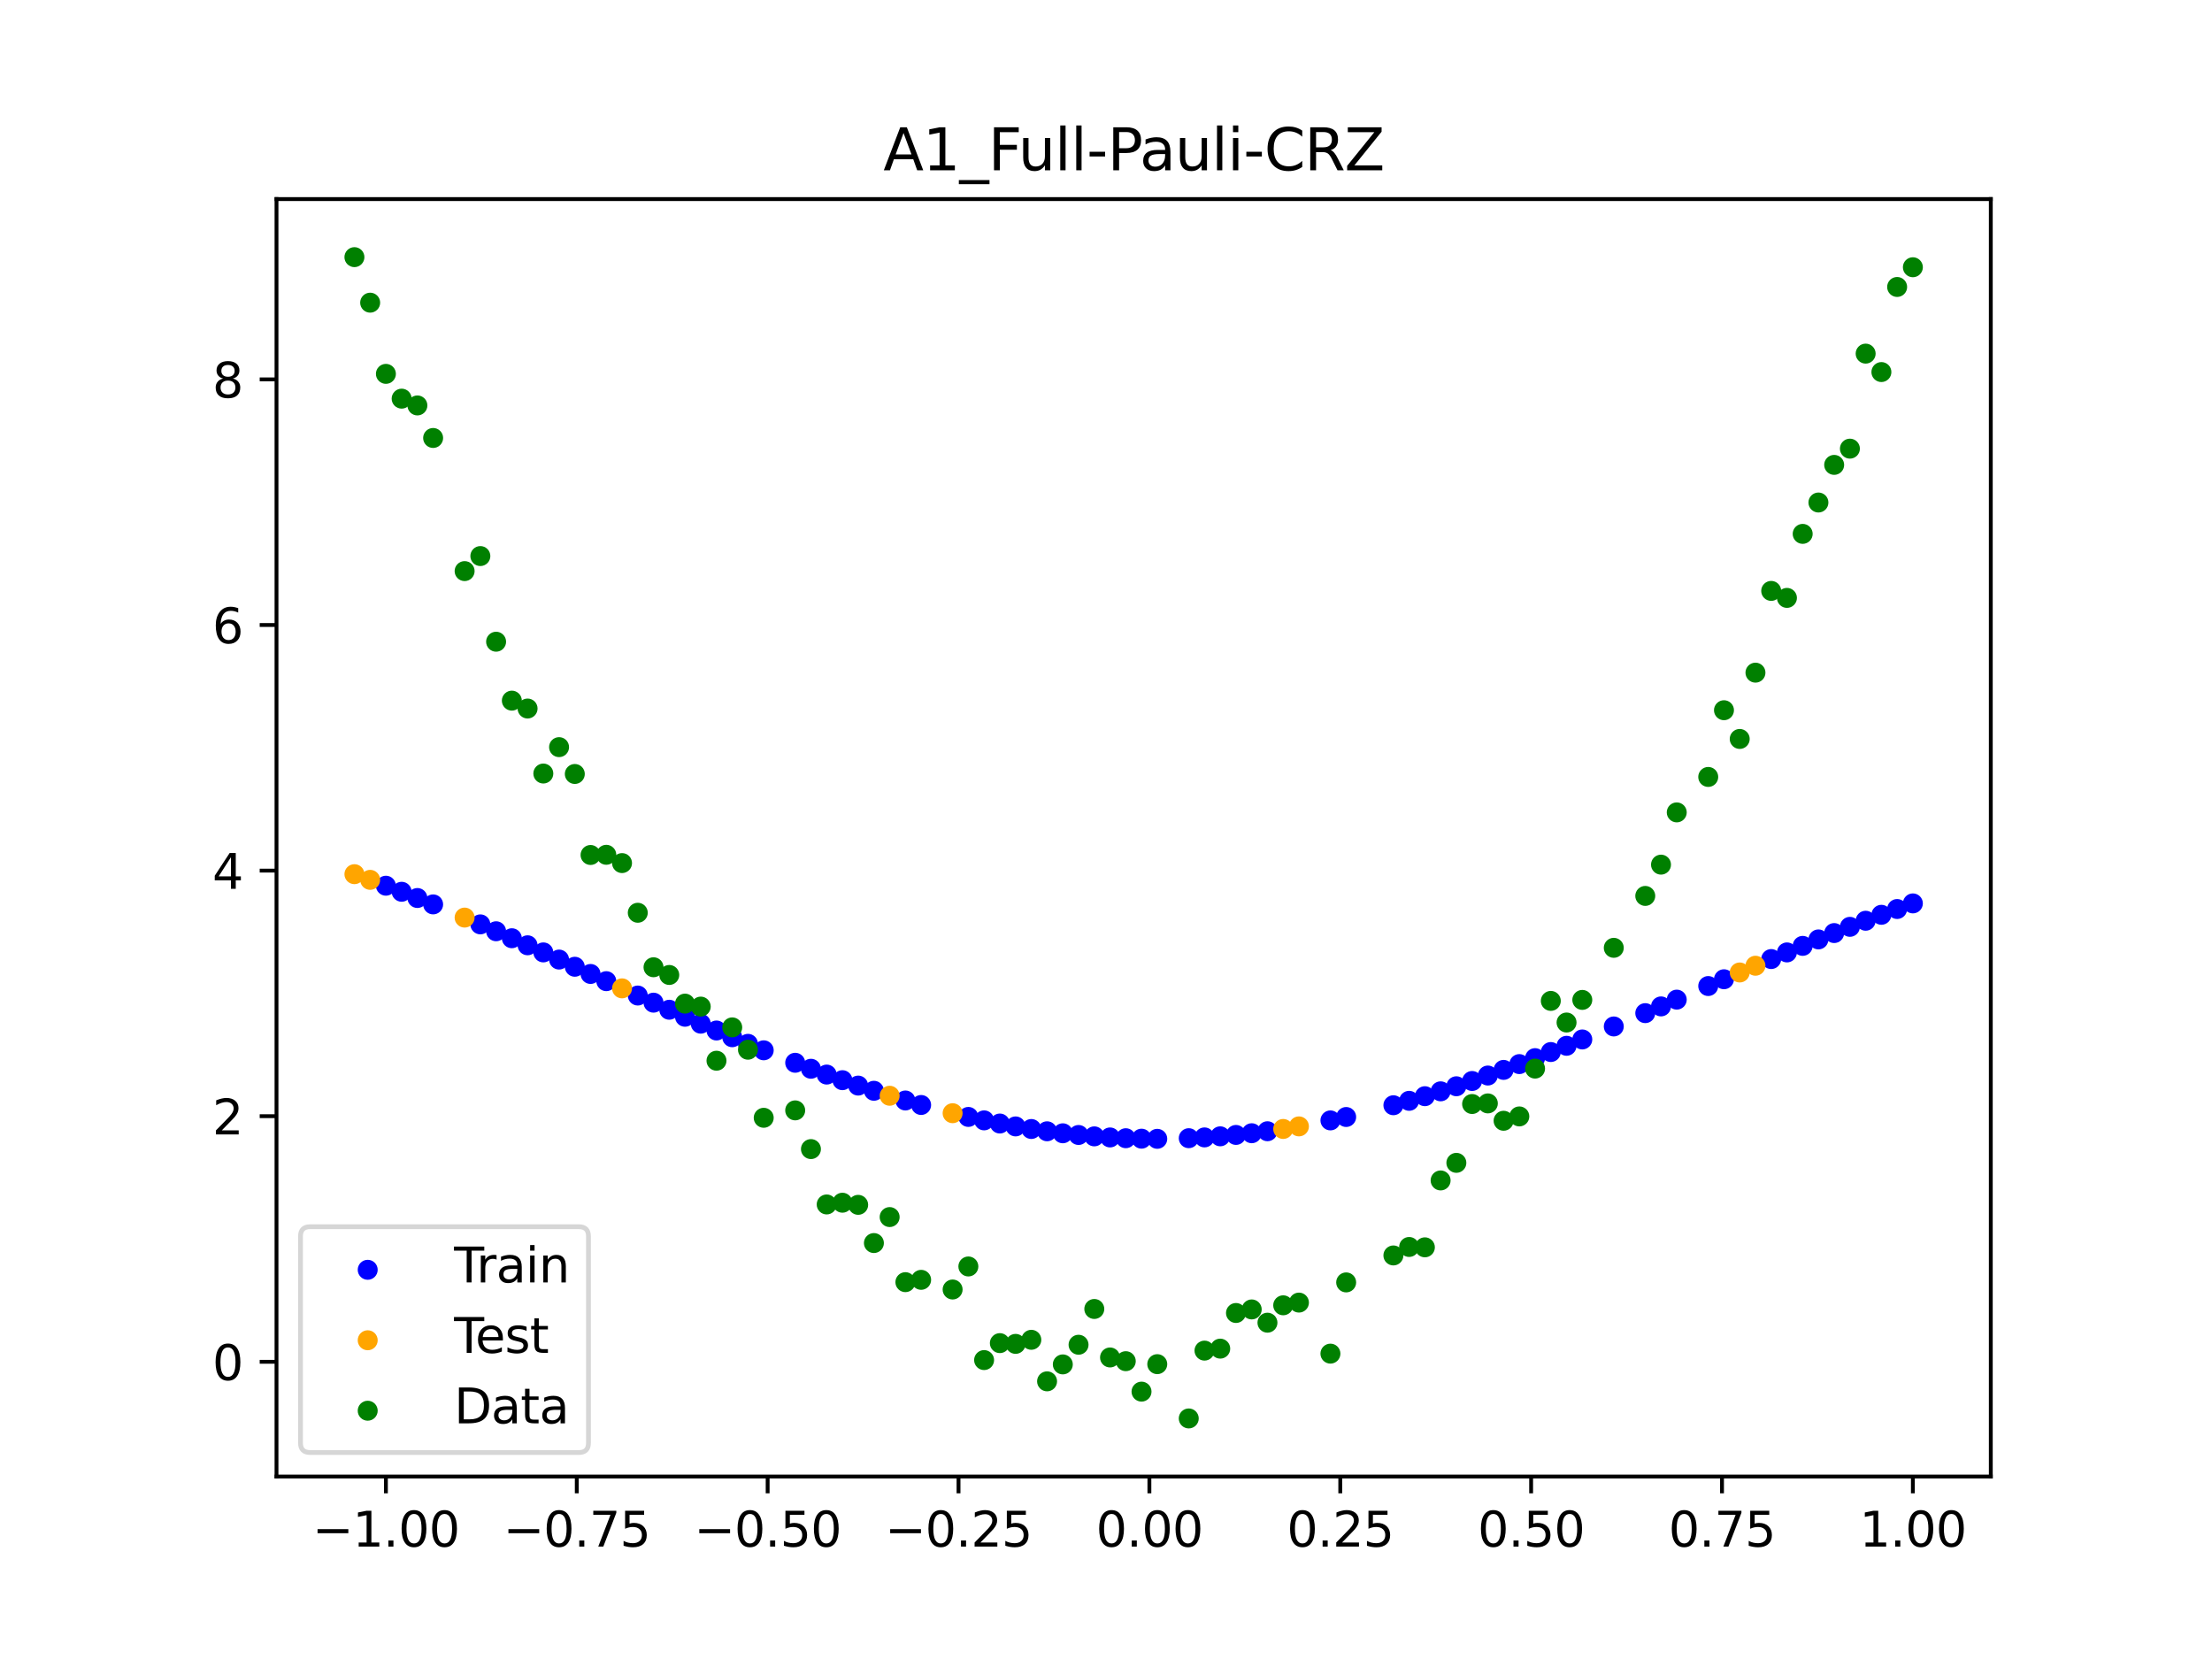 <?xml version="1.0" encoding="utf-8" standalone="no"?>
<!DOCTYPE svg PUBLIC "-//W3C//DTD SVG 1.1//EN"
  "http://www.w3.org/Graphics/SVG/1.1/DTD/svg11.dtd">
<svg xmlns:xlink="http://www.w3.org/1999/xlink" width="460.8pt" height="345.6pt" viewBox="0 0 460.8 345.6" xmlns="http://www.w3.org/2000/svg" version="1.1">
 <defs>
  <style type="text/css">*{stroke-linejoin: round; stroke-linecap: butt}</style>
 </defs>
 <g id="figure_1">
  <g id="patch_1">
   <path d="M 0 345.6 
L 460.8 345.6 
L 460.8 0 
L 0 0 
z
" style="fill: #ffffff"/>
  </g>
  <g id="axes_1">
   <g id="patch_2">
    <path d="M 57.6 307.584 
L 414.72 307.584 
L 414.72 41.472 
L 57.6 41.472 
z
" style="fill: #ffffff"/>
   </g>
   <g id="PathCollection_1">
    <defs>
     <path id="mbfd14375bf" d="M 0 1.581 
C 0.419 1.581 0.822 1.415 1.118 1.118 
C 1.415 0.822 1.581 0.419 1.581 0 
C 1.581 -0.419 1.415 -0.822 1.118 -1.118 
C 0.822 -1.415 0.419 -1.581 0 -1.581 
C -0.419 -1.581 -0.822 -1.415 -1.118 -1.118 
C -1.415 -0.822 -1.581 -0.419 -1.581 0 
C -1.581 0.419 -1.415 0.822 -1.118 1.118 
C -0.822 1.415 -0.419 1.581 0 1.581 
z
" style="stroke: #0000ff"/>
    </defs>
    <g clip-path="url(#p138fb0dabb)">
     <use xlink:href="#mbfd14375bf" x="208.286" y="234.052" style="fill: #0000ff; stroke: #0000ff"/>
     <use xlink:href="#mbfd14375bf" x="83.671" y="185.773" style="fill: #0000ff; stroke: #0000ff"/>
     <use xlink:href="#mbfd14375bf" x="349.297" y="208.242" style="fill: #0000ff; stroke: #0000ff"/>
     <use xlink:href="#mbfd14375bf" x="149.258" y="214.674" style="fill: #0000ff; stroke: #0000ff"/>
     <use xlink:href="#mbfd14375bf" x="293.548" y="229.323" style="fill: #0000ff; stroke: #0000ff"/>
     <use xlink:href="#mbfd14375bf" x="319.783" y="220.429" style="fill: #0000ff; stroke: #0000ff"/>
     <use xlink:href="#mbfd14375bf" x="254.196" y="236.716" style="fill: #0000ff; stroke: #0000ff"/>
     <use xlink:href="#mbfd14375bf" x="342.739" y="211.056" style="fill: #0000ff; stroke: #0000ff"/>
     <use xlink:href="#mbfd14375bf" x="142.699" y="211.808" style="fill: #0000ff; stroke: #0000ff"/>
     <use xlink:href="#mbfd14375bf" x="175.492" y="225.022" style="fill: #0000ff; stroke: #0000ff"/>
     <use xlink:href="#mbfd14375bf" x="250.917" y="236.943" style="fill: #0000ff; stroke: #0000ff"/>
     <use xlink:href="#mbfd14375bf" x="155.816" y="217.45" style="fill: #0000ff; stroke: #0000ff"/>
     <use xlink:href="#mbfd14375bf" x="86.95" y="187.071" style="fill: #0000ff; stroke: #0000ff"/>
     <use xlink:href="#mbfd14375bf" x="123.023" y="202.893" style="fill: #0000ff; stroke: #0000ff"/>
     <use xlink:href="#mbfd14375bf" x="313.224" y="222.879" style="fill: #0000ff; stroke: #0000ff"/>
     <use xlink:href="#mbfd14375bf" x="100.067" y="192.564" style="fill: #0000ff; stroke: #0000ff"/>
     <use xlink:href="#mbfd14375bf" x="132.861" y="207.388" style="fill: #0000ff; stroke: #0000ff"/>
     <use xlink:href="#mbfd14375bf" x="182.051" y="227.23" style="fill: #0000ff; stroke: #0000ff"/>
     <use xlink:href="#mbfd14375bf" x="382.091" y="194.375" style="fill: #0000ff; stroke: #0000ff"/>
     <use xlink:href="#mbfd14375bf" x="188.61" y="229.252" style="fill: #0000ff; stroke: #0000ff"/>
     <use xlink:href="#mbfd14375bf" x="247.638" y="237.105" style="fill: #0000ff; stroke: #0000ff"/>
     <use xlink:href="#mbfd14375bf" x="300.107" y="227.345" style="fill: #0000ff; stroke: #0000ff"/>
     <use xlink:href="#mbfd14375bf" x="152.537" y="216.075" style="fill: #0000ff; stroke: #0000ff"/>
     <use xlink:href="#mbfd14375bf" x="205.006" y="233.393" style="fill: #0000ff; stroke: #0000ff"/>
     <use xlink:href="#mbfd14375bf" x="306.666" y="225.191" style="fill: #0000ff; stroke: #0000ff"/>
     <use xlink:href="#mbfd14375bf" x="280.431" y="232.691" style="fill: #0000ff; stroke: #0000ff"/>
     <use xlink:href="#mbfd14375bf" x="90.229" y="188.402" style="fill: #0000ff; stroke: #0000ff"/>
     <use xlink:href="#mbfd14375bf" x="326.342" y="217.859" style="fill: #0000ff; stroke: #0000ff"/>
     <use xlink:href="#mbfd14375bf" x="296.828" y="228.357" style="fill: #0000ff; stroke: #0000ff"/>
     <use xlink:href="#mbfd14375bf" x="165.654" y="221.396" style="fill: #0000ff; stroke: #0000ff"/>
     <use xlink:href="#mbfd14375bf" x="231.241" y="236.951" style="fill: #0000ff; stroke: #0000ff"/>
     <use xlink:href="#mbfd14375bf" x="277.152" y="233.4" style="fill: #0000ff; stroke: #0000ff"/>
     <use xlink:href="#mbfd14375bf" x="106.626" y="195.452" style="fill: #0000ff; stroke: #0000ff"/>
     <use xlink:href="#mbfd14375bf" x="172.213" y="223.853" style="fill: #0000ff; stroke: #0000ff"/>
     <use xlink:href="#mbfd14375bf" x="346.018" y="209.653" style="fill: #0000ff; stroke: #0000ff"/>
     <use xlink:href="#mbfd14375bf" x="309.945" y="224.054" style="fill: #0000ff; stroke: #0000ff"/>
     <use xlink:href="#mbfd14375bf" x="359.135" y="203.995" style="fill: #0000ff; stroke: #0000ff"/>
     <use xlink:href="#mbfd14375bf" x="116.464" y="199.894" style="fill: #0000ff; stroke: #0000ff"/>
     <use xlink:href="#mbfd14375bf" x="103.347" y="193.999" style="fill: #0000ff; stroke: #0000ff"/>
     <use xlink:href="#mbfd14375bf" x="159.096" y="218.797" style="fill: #0000ff; stroke: #0000ff"/>
     <use xlink:href="#mbfd14375bf" x="119.743" y="201.392" style="fill: #0000ff; stroke: #0000ff"/>
     <use xlink:href="#mbfd14375bf" x="178.772" y="226.149" style="fill: #0000ff; stroke: #0000ff"/>
     <use xlink:href="#mbfd14375bf" x="241.079" y="237.238" style="fill: #0000ff; stroke: #0000ff"/>
     <use xlink:href="#mbfd14375bf" x="145.978" y="213.251" style="fill: #0000ff; stroke: #0000ff"/>
     <use xlink:href="#mbfd14375bf" x="168.934" y="222.643" style="fill: #0000ff; stroke: #0000ff"/>
     <use xlink:href="#mbfd14375bf" x="329.621" y="216.537" style="fill: #0000ff; stroke: #0000ff"/>
     <use xlink:href="#mbfd14375bf" x="264.034" y="235.658" style="fill: #0000ff; stroke: #0000ff"/>
     <use xlink:href="#mbfd14375bf" x="391.929" y="190.569" style="fill: #0000ff; stroke: #0000ff"/>
     <use xlink:href="#mbfd14375bf" x="336.18" y="213.829" style="fill: #0000ff; stroke: #0000ff"/>
     <use xlink:href="#mbfd14375bf" x="316.504" y="221.67" style="fill: #0000ff; stroke: #0000ff"/>
     <use xlink:href="#mbfd14375bf" x="191.889" y="230.188" style="fill: #0000ff; stroke: #0000ff"/>
     <use xlink:href="#mbfd14375bf" x="368.973" y="199.787" style="fill: #0000ff; stroke: #0000ff"/>
     <use xlink:href="#mbfd14375bf" x="398.487" y="188.195" style="fill: #0000ff; stroke: #0000ff"/>
     <use xlink:href="#mbfd14375bf" x="234.52" y="237.111" style="fill: #0000ff; stroke: #0000ff"/>
     <use xlink:href="#mbfd14375bf" x="109.905" y="196.921" style="fill: #0000ff; stroke: #0000ff"/>
     <use xlink:href="#mbfd14375bf" x="323.062" y="219.158" style="fill: #0000ff; stroke: #0000ff"/>
     <use xlink:href="#mbfd14375bf" x="126.302" y="204.395" style="fill: #0000ff; stroke: #0000ff"/>
     <use xlink:href="#mbfd14375bf" x="388.649" y="191.808" style="fill: #0000ff; stroke: #0000ff"/>
     <use xlink:href="#mbfd14375bf" x="227.962" y="236.726" style="fill: #0000ff; stroke: #0000ff"/>
     <use xlink:href="#mbfd14375bf" x="113.185" y="198.403" style="fill: #0000ff; stroke: #0000ff"/>
     <use xlink:href="#mbfd14375bf" x="260.755" y="236.073" style="fill: #0000ff; stroke: #0000ff"/>
     <use xlink:href="#mbfd14375bf" x="80.391" y="184.511" style="fill: #0000ff; stroke: #0000ff"/>
     <use xlink:href="#mbfd14375bf" x="139.42" y="210.348" style="fill: #0000ff; stroke: #0000ff"/>
     <use xlink:href="#mbfd14375bf" x="378.811" y="195.698" style="fill: #0000ff; stroke: #0000ff"/>
     <use xlink:href="#mbfd14375bf" x="375.532" y="197.043" style="fill: #0000ff; stroke: #0000ff"/>
     <use xlink:href="#mbfd14375bf" x="237.8" y="237.207" style="fill: #0000ff; stroke: #0000ff"/>
     <use xlink:href="#mbfd14375bf" x="290.269" y="230.242" style="fill: #0000ff; stroke: #0000ff"/>
     <use xlink:href="#mbfd14375bf" x="211.565" y="234.652" style="fill: #0000ff; stroke: #0000ff"/>
     <use xlink:href="#mbfd14375bf" x="136.14" y="208.874" style="fill: #0000ff; stroke: #0000ff"/>
     <use xlink:href="#mbfd14375bf" x="395.208" y="189.364" style="fill: #0000ff; stroke: #0000ff"/>
     <use xlink:href="#mbfd14375bf" x="385.37" y="193.078" style="fill: #0000ff; stroke: #0000ff"/>
     <use xlink:href="#mbfd14375bf" x="303.386" y="226.289" style="fill: #0000ff; stroke: #0000ff"/>
     <use xlink:href="#mbfd14375bf" x="224.682" y="236.437" style="fill: #0000ff; stroke: #0000ff"/>
     <use xlink:href="#mbfd14375bf" x="372.253" y="198.406" style="fill: #0000ff; stroke: #0000ff"/>
     <use xlink:href="#mbfd14375bf" x="257.476" y="236.426" style="fill: #0000ff; stroke: #0000ff"/>
     <use xlink:href="#mbfd14375bf" x="221.403" y="236.085" style="fill: #0000ff; stroke: #0000ff"/>
     <use xlink:href="#mbfd14375bf" x="355.856" y="205.41" style="fill: #0000ff; stroke: #0000ff"/>
     <use xlink:href="#mbfd14375bf" x="201.727" y="232.676" style="fill: #0000ff; stroke: #0000ff"/>
     <use xlink:href="#mbfd14375bf" x="214.844" y="235.191" style="fill: #0000ff; stroke: #0000ff"/>
     <use xlink:href="#mbfd14375bf" x="218.124" y="235.669" style="fill: #0000ff; stroke: #0000ff"/>
    </g>
   </g>
   <g id="PathCollection_2">
    <defs>
     <path id="m93e7286510" d="M 0 1.581 
C 0.419 1.581 0.822 1.415 1.118 1.118 
C 1.415 0.822 1.581 0.419 1.581 0 
C 1.581 -0.419 1.415 -0.822 1.118 -1.118 
C 0.822 -1.415 0.419 -1.581 0 -1.581 
C -0.419 -1.581 -0.822 -1.415 -1.118 -1.118 
C -1.415 -0.822 -1.581 -0.419 -1.581 0 
C -1.581 0.419 -1.415 0.822 -1.118 1.118 
C -0.822 1.415 -0.419 1.581 0 1.581 
z
" style="stroke: #ffa500"/>
    </defs>
    <g clip-path="url(#p138fb0dabb)">
     <use xlink:href="#m93e7286510" x="198.448" y="231.901" style="fill: #ffa500; stroke: #ffa500"/>
     <use xlink:href="#m93e7286510" x="365.694" y="201.18" style="fill: #ffa500; stroke: #ffa500"/>
     <use xlink:href="#m93e7286510" x="73.833" y="182.107" style="fill: #ffa500; stroke: #ffa500"/>
     <use xlink:href="#m93e7286510" x="96.788" y="191.151" style="fill: #ffa500; stroke: #ffa500"/>
     <use xlink:href="#m93e7286510" x="267.314" y="235.183" style="fill: #ffa500; stroke: #ffa500"/>
     <use xlink:href="#m93e7286510" x="129.581" y="205.894" style="fill: #ffa500; stroke: #ffa500"/>
     <use xlink:href="#m93e7286510" x="185.33" y="228.266" style="fill: #ffa500; stroke: #ffa500"/>
     <use xlink:href="#m93e7286510" x="270.593" y="234.647" style="fill: #ffa500; stroke: #ffa500"/>
     <use xlink:href="#m93e7286510" x="77.112" y="183.288" style="fill: #ffa500; stroke: #ffa500"/>
     <use xlink:href="#m93e7286510" x="362.415" y="202.584" style="fill: #ffa500; stroke: #ffa500"/>
    </g>
   </g>
   <g id="PathCollection_3">
    <defs>
     <path id="mfa05d1d759" d="M 0 1.581 
C 0.419 1.581 0.822 1.415 1.118 1.118 
C 1.415 0.822 1.581 0.419 1.581 0 
C 1.581 -0.419 1.415 -0.822 1.118 -1.118 
C 0.822 -1.415 0.419 -1.581 0 -1.581 
C -0.419 -1.581 -0.822 -1.415 -1.118 -1.118 
C -1.415 -0.822 -1.581 -0.419 -1.581 0 
C -1.581 0.419 -1.415 0.822 -1.118 1.118 
C -0.822 1.415 -0.419 1.581 0 1.581 
z
" style="stroke: #008000"/>
    </defs>
    <g clip-path="url(#p138fb0dabb)">
     <use xlink:href="#mfa05d1d759" x="208.286" y="279.798" style="fill: #008000; stroke: #008000"/>
     <use xlink:href="#mfa05d1d759" x="83.671" y="83.047" style="fill: #008000; stroke: #008000"/>
     <use xlink:href="#mfa05d1d759" x="349.297" y="169.235" style="fill: #008000; stroke: #008000"/>
     <use xlink:href="#mfa05d1d759" x="149.258" y="220.967" style="fill: #008000; stroke: #008000"/>
     <use xlink:href="#mfa05d1d759" x="293.548" y="259.766" style="fill: #008000; stroke: #008000"/>
     <use xlink:href="#mfa05d1d759" x="319.783" y="222.609" style="fill: #008000; stroke: #008000"/>
     <use xlink:href="#mfa05d1d759" x="254.196" y="280.945" style="fill: #008000; stroke: #008000"/>
     <use xlink:href="#mfa05d1d759" x="342.739" y="186.636" style="fill: #008000; stroke: #008000"/>
     <use xlink:href="#mfa05d1d759" x="142.699" y="209.073" style="fill: #008000; stroke: #008000"/>
     <use xlink:href="#mfa05d1d759" x="175.492" y="250.548" style="fill: #008000; stroke: #008000"/>
     <use xlink:href="#mfa05d1d759" x="250.917" y="281.357" style="fill: #008000; stroke: #008000"/>
     <use xlink:href="#mfa05d1d759" x="155.816" y="218.675" style="fill: #008000; stroke: #008000"/>
     <use xlink:href="#mfa05d1d759" x="86.95" y="84.461" style="fill: #008000; stroke: #008000"/>
     <use xlink:href="#mfa05d1d759" x="123.023" y="178.109" style="fill: #008000; stroke: #008000"/>
     <use xlink:href="#mfa05d1d759" x="313.224" y="233.476" style="fill: #008000; stroke: #008000"/>
     <use xlink:href="#mfa05d1d759" x="100.067" y="115.838" style="fill: #008000; stroke: #008000"/>
     <use xlink:href="#mfa05d1d759" x="132.861" y="190.145" style="fill: #008000; stroke: #008000"/>
     <use xlink:href="#mfa05d1d759" x="182.051" y="258.951" style="fill: #008000; stroke: #008000"/>
     <use xlink:href="#mfa05d1d759" x="382.091" y="96.844" style="fill: #008000; stroke: #008000"/>
     <use xlink:href="#mfa05d1d759" x="188.61" y="267.097" style="fill: #008000; stroke: #008000"/>
     <use xlink:href="#mfa05d1d759" x="247.638" y="295.488" style="fill: #008000; stroke: #008000"/>
     <use xlink:href="#mfa05d1d759" x="300.107" y="245.907" style="fill: #008000; stroke: #008000"/>
     <use xlink:href="#mfa05d1d759" x="152.537" y="214.021" style="fill: #008000; stroke: #008000"/>
     <use xlink:href="#mfa05d1d759" x="205.006" y="283.329" style="fill: #008000; stroke: #008000"/>
     <use xlink:href="#mfa05d1d759" x="306.666" y="229.986" style="fill: #008000; stroke: #008000"/>
     <use xlink:href="#mfa05d1d759" x="280.431" y="267.148" style="fill: #008000; stroke: #008000"/>
     <use xlink:href="#mfa05d1d759" x="90.229" y="91.238" style="fill: #008000; stroke: #008000"/>
     <use xlink:href="#mfa05d1d759" x="326.342" y="213.009" style="fill: #008000; stroke: #008000"/>
     <use xlink:href="#mfa05d1d759" x="296.828" y="259.841" style="fill: #008000; stroke: #008000"/>
     <use xlink:href="#mfa05d1d759" x="165.654" y="231.312" style="fill: #008000; stroke: #008000"/>
     <use xlink:href="#mfa05d1d759" x="231.241" y="282.785" style="fill: #008000; stroke: #008000"/>
     <use xlink:href="#mfa05d1d759" x="277.152" y="281.988" style="fill: #008000; stroke: #008000"/>
     <use xlink:href="#mfa05d1d759" x="106.626" y="145.957" style="fill: #008000; stroke: #008000"/>
     <use xlink:href="#mfa05d1d759" x="172.213" y="250.909" style="fill: #008000; stroke: #008000"/>
     <use xlink:href="#mfa05d1d759" x="346.018" y="180.121" style="fill: #008000; stroke: #008000"/>
     <use xlink:href="#mfa05d1d759" x="309.945" y="229.858" style="fill: #008000; stroke: #008000"/>
     <use xlink:href="#mfa05d1d759" x="359.135" y="147.953" style="fill: #008000; stroke: #008000"/>
     <use xlink:href="#mfa05d1d759" x="116.464" y="155.642" style="fill: #008000; stroke: #008000"/>
     <use xlink:href="#mfa05d1d759" x="103.347" y="133.681" style="fill: #008000; stroke: #008000"/>
     <use xlink:href="#mfa05d1d759" x="159.096" y="232.856" style="fill: #008000; stroke: #008000"/>
     <use xlink:href="#mfa05d1d759" x="119.743" y="161.234" style="fill: #008000; stroke: #008000"/>
     <use xlink:href="#mfa05d1d759" x="178.772" y="250.991" style="fill: #008000; stroke: #008000"/>
     <use xlink:href="#mfa05d1d759" x="241.079" y="284.178" style="fill: #008000; stroke: #008000"/>
     <use xlink:href="#mfa05d1d759" x="145.978" y="209.694" style="fill: #008000; stroke: #008000"/>
     <use xlink:href="#mfa05d1d759" x="168.934" y="239.376" style="fill: #008000; stroke: #008000"/>
     <use xlink:href="#mfa05d1d759" x="329.621" y="208.299" style="fill: #008000; stroke: #008000"/>
     <use xlink:href="#mfa05d1d759" x="264.034" y="275.541" style="fill: #008000; stroke: #008000"/>
     <use xlink:href="#mfa05d1d759" x="391.929" y="77.507" style="fill: #008000; stroke: #008000"/>
     <use xlink:href="#mfa05d1d759" x="336.18" y="197.449" style="fill: #008000; stroke: #008000"/>
     <use xlink:href="#mfa05d1d759" x="316.504" y="232.571" style="fill: #008000; stroke: #008000"/>
     <use xlink:href="#mfa05d1d759" x="191.889" y="266.612" style="fill: #008000; stroke: #008000"/>
     <use xlink:href="#mfa05d1d759" x="368.973" y="123.096" style="fill: #008000; stroke: #008000"/>
     <use xlink:href="#mfa05d1d759" x="398.487" y="55.672" style="fill: #008000; stroke: #008000"/>
     <use xlink:href="#mfa05d1d759" x="234.52" y="283.56" style="fill: #008000; stroke: #008000"/>
     <use xlink:href="#mfa05d1d759" x="109.905" y="147.599" style="fill: #008000; stroke: #008000"/>
     <use xlink:href="#mfa05d1d759" x="323.062" y="208.507" style="fill: #008000; stroke: #008000"/>
     <use xlink:href="#mfa05d1d759" x="126.302" y="178.07" style="fill: #008000; stroke: #008000"/>
     <use xlink:href="#mfa05d1d759" x="388.649" y="73.667" style="fill: #008000; stroke: #008000"/>
     <use xlink:href="#mfa05d1d759" x="227.962" y="272.682" style="fill: #008000; stroke: #008000"/>
     <use xlink:href="#mfa05d1d759" x="113.185" y="161.141" style="fill: #008000; stroke: #008000"/>
     <use xlink:href="#mfa05d1d759" x="260.755" y="272.778" style="fill: #008000; stroke: #008000"/>
     <use xlink:href="#mfa05d1d759" x="80.391" y="77.883" style="fill: #008000; stroke: #008000"/>
     <use xlink:href="#mfa05d1d759" x="139.42" y="203.102" style="fill: #008000; stroke: #008000"/>
     <use xlink:href="#mfa05d1d759" x="378.811" y="104.684" style="fill: #008000; stroke: #008000"/>
     <use xlink:href="#mfa05d1d759" x="375.532" y="111.216" style="fill: #008000; stroke: #008000"/>
     <use xlink:href="#mfa05d1d759" x="237.8" y="289.903" style="fill: #008000; stroke: #008000"/>
     <use xlink:href="#mfa05d1d759" x="290.269" y="261.533" style="fill: #008000; stroke: #008000"/>
     <use xlink:href="#mfa05d1d759" x="211.565" y="279.954" style="fill: #008000; stroke: #008000"/>
     <use xlink:href="#mfa05d1d759" x="136.14" y="201.496" style="fill: #008000; stroke: #008000"/>
     <use xlink:href="#mfa05d1d759" x="395.208" y="59.781" style="fill: #008000; stroke: #008000"/>
     <use xlink:href="#mfa05d1d759" x="385.37" y="93.463" style="fill: #008000; stroke: #008000"/>
     <use xlink:href="#mfa05d1d759" x="303.386" y="242.242" style="fill: #008000; stroke: #008000"/>
     <use xlink:href="#mfa05d1d759" x="224.682" y="280.135" style="fill: #008000; stroke: #008000"/>
     <use xlink:href="#mfa05d1d759" x="372.253" y="124.552" style="fill: #008000; stroke: #008000"/>
     <use xlink:href="#mfa05d1d759" x="257.476" y="273.52" style="fill: #008000; stroke: #008000"/>
     <use xlink:href="#mfa05d1d759" x="221.403" y="284.229" style="fill: #008000; stroke: #008000"/>
     <use xlink:href="#mfa05d1d759" x="355.856" y="161.851" style="fill: #008000; stroke: #008000"/>
     <use xlink:href="#mfa05d1d759" x="201.727" y="263.828" style="fill: #008000; stroke: #008000"/>
     <use xlink:href="#mfa05d1d759" x="214.844" y="279.105" style="fill: #008000; stroke: #008000"/>
     <use xlink:href="#mfa05d1d759" x="218.124" y="287.758" style="fill: #008000; stroke: #008000"/>
    </g>
   </g>
   <g id="PathCollection_4">
    <g clip-path="url(#p138fb0dabb)">
     <use xlink:href="#mfa05d1d759" x="198.448" y="268.627" style="fill: #008000; stroke: #008000"/>
     <use xlink:href="#mfa05d1d759" x="365.694" y="140.127" style="fill: #008000; stroke: #008000"/>
     <use xlink:href="#mfa05d1d759" x="73.833" y="53.568" style="fill: #008000; stroke: #008000"/>
     <use xlink:href="#mfa05d1d759" x="96.788" y="118.971" style="fill: #008000; stroke: #008000"/>
     <use xlink:href="#mfa05d1d759" x="267.314" y="271.918" style="fill: #008000; stroke: #008000"/>
     <use xlink:href="#mfa05d1d759" x="129.581" y="179.797" style="fill: #008000; stroke: #008000"/>
     <use xlink:href="#mfa05d1d759" x="185.33" y="253.537" style="fill: #008000; stroke: #008000"/>
     <use xlink:href="#mfa05d1d759" x="270.593" y="271.354" style="fill: #008000; stroke: #008000"/>
     <use xlink:href="#mfa05d1d759" x="77.112" y="63.052" style="fill: #008000; stroke: #008000"/>
     <use xlink:href="#mfa05d1d759" x="362.415" y="153.936" style="fill: #008000; stroke: #008000"/>
    </g>
   </g>
   <g id="matplotlib.axis_1">
    <g id="xtick_1">
     <g id="line2d_1">
      <defs>
       <path id="m70fb3bb3cb" d="M 0 0 
L 0 3.5 
" style="stroke: #000000; stroke-width: 0.8"/>
      </defs>
      <g>
       <use xlink:href="#m70fb3bb3cb" x="80.391" y="307.584" style="stroke: #000000; stroke-width: 0.8"/>
      </g>
     </g>
     <g id="text_1">
      <!-- −1.00 -->
      <g transform="translate(65.069 322.182) scale(0.1 -0.1)">
       <defs>
        <path id="DejaVuSans-2212" d="M 678 2272 
L 4684 2272 
L 4684 1741 
L 678 1741 
L 678 2272 
z
" transform="scale(0.016)"/>
        <path id="DejaVuSans-31" d="M 794 531 
L 1825 531 
L 1825 4091 
L 703 3866 
L 703 4441 
L 1819 4666 
L 2450 4666 
L 2450 531 
L 3481 531 
L 3481 0 
L 794 0 
L 794 531 
z
" transform="scale(0.016)"/>
        <path id="DejaVuSans-2e" d="M 684 794 
L 1344 794 
L 1344 0 
L 684 0 
L 684 794 
z
" transform="scale(0.016)"/>
        <path id="DejaVuSans-30" d="M 2034 4250 
Q 1547 4250 1301 3770 
Q 1056 3291 1056 2328 
Q 1056 1369 1301 889 
Q 1547 409 2034 409 
Q 2525 409 2770 889 
Q 3016 1369 3016 2328 
Q 3016 3291 2770 3770 
Q 2525 4250 2034 4250 
z
M 2034 4750 
Q 2819 4750 3233 4129 
Q 3647 3509 3647 2328 
Q 3647 1150 3233 529 
Q 2819 -91 2034 -91 
Q 1250 -91 836 529 
Q 422 1150 422 2328 
Q 422 3509 836 4129 
Q 1250 4750 2034 4750 
z
" transform="scale(0.016)"/>
       </defs>
       <use xlink:href="#DejaVuSans-2212"/>
       <use xlink:href="#DejaVuSans-31" x="83.789"/>
       <use xlink:href="#DejaVuSans-2e" x="147.412"/>
       <use xlink:href="#DejaVuSans-30" x="179.199"/>
       <use xlink:href="#DejaVuSans-30" x="242.822"/>
      </g>
     </g>
    </g>
    <g id="xtick_2">
     <g id="line2d_2">
      <g>
       <use xlink:href="#m70fb3bb3cb" x="120.153" y="307.584" style="stroke: #000000; stroke-width: 0.8"/>
      </g>
     </g>
     <g id="text_2">
      <!-- −0.75 -->
      <g transform="translate(104.831 322.182) scale(0.1 -0.1)">
       <defs>
        <path id="DejaVuSans-37" d="M 525 4666 
L 3525 4666 
L 3525 4397 
L 1831 0 
L 1172 0 
L 2766 4134 
L 525 4134 
L 525 4666 
z
" transform="scale(0.016)"/>
        <path id="DejaVuSans-35" d="M 691 4666 
L 3169 4666 
L 3169 4134 
L 1269 4134 
L 1269 2991 
Q 1406 3038 1543 3061 
Q 1681 3084 1819 3084 
Q 2600 3084 3056 2656 
Q 3513 2228 3513 1497 
Q 3513 744 3044 326 
Q 2575 -91 1722 -91 
Q 1428 -91 1123 -41 
Q 819 9 494 109 
L 494 744 
Q 775 591 1075 516 
Q 1375 441 1709 441 
Q 2250 441 2565 725 
Q 2881 1009 2881 1497 
Q 2881 1984 2565 2268 
Q 2250 2553 1709 2553 
Q 1456 2553 1204 2497 
Q 953 2441 691 2322 
L 691 4666 
z
" transform="scale(0.016)"/>
       </defs>
       <use xlink:href="#DejaVuSans-2212"/>
       <use xlink:href="#DejaVuSans-30" x="83.789"/>
       <use xlink:href="#DejaVuSans-2e" x="147.412"/>
       <use xlink:href="#DejaVuSans-37" x="179.199"/>
       <use xlink:href="#DejaVuSans-35" x="242.822"/>
      </g>
     </g>
    </g>
    <g id="xtick_3">
     <g id="line2d_3">
      <g>
       <use xlink:href="#m70fb3bb3cb" x="159.915" y="307.584" style="stroke: #000000; stroke-width: 0.8"/>
      </g>
     </g>
     <g id="text_3">
      <!-- −0.50 -->
      <g transform="translate(144.593 322.182) scale(0.1 -0.1)">
       <use xlink:href="#DejaVuSans-2212"/>
       <use xlink:href="#DejaVuSans-30" x="83.789"/>
       <use xlink:href="#DejaVuSans-2e" x="147.412"/>
       <use xlink:href="#DejaVuSans-35" x="179.199"/>
       <use xlink:href="#DejaVuSans-30" x="242.822"/>
      </g>
     </g>
    </g>
    <g id="xtick_4">
     <g id="line2d_4">
      <g>
       <use xlink:href="#m70fb3bb3cb" x="199.677" y="307.584" style="stroke: #000000; stroke-width: 0.8"/>
      </g>
     </g>
     <g id="text_4">
      <!-- −0.25 -->
      <g transform="translate(184.355 322.182) scale(0.1 -0.1)">
       <defs>
        <path id="DejaVuSans-32" d="M 1228 531 
L 3431 531 
L 3431 0 
L 469 0 
L 469 531 
Q 828 903 1448 1529 
Q 2069 2156 2228 2338 
Q 2531 2678 2651 2914 
Q 2772 3150 2772 3378 
Q 2772 3750 2511 3984 
Q 2250 4219 1831 4219 
Q 1534 4219 1204 4116 
Q 875 4013 500 3803 
L 500 4441 
Q 881 4594 1212 4672 
Q 1544 4750 1819 4750 
Q 2544 4750 2975 4387 
Q 3406 4025 3406 3419 
Q 3406 3131 3298 2873 
Q 3191 2616 2906 2266 
Q 2828 2175 2409 1742 
Q 1991 1309 1228 531 
z
" transform="scale(0.016)"/>
       </defs>
       <use xlink:href="#DejaVuSans-2212"/>
       <use xlink:href="#DejaVuSans-30" x="83.789"/>
       <use xlink:href="#DejaVuSans-2e" x="147.412"/>
       <use xlink:href="#DejaVuSans-32" x="179.199"/>
       <use xlink:href="#DejaVuSans-35" x="242.822"/>
      </g>
     </g>
    </g>
    <g id="xtick_5">
     <g id="line2d_5">
      <g>
       <use xlink:href="#m70fb3bb3cb" x="239.439" y="307.584" style="stroke: #000000; stroke-width: 0.8"/>
      </g>
     </g>
     <g id="text_5">
      <!-- 0.00 -->
      <g transform="translate(228.307 322.182) scale(0.1 -0.1)">
       <use xlink:href="#DejaVuSans-30"/>
       <use xlink:href="#DejaVuSans-2e" x="63.623"/>
       <use xlink:href="#DejaVuSans-30" x="95.41"/>
       <use xlink:href="#DejaVuSans-30" x="159.033"/>
      </g>
     </g>
    </g>
    <g id="xtick_6">
     <g id="line2d_6">
      <g>
       <use xlink:href="#m70fb3bb3cb" x="279.201" y="307.584" style="stroke: #000000; stroke-width: 0.8"/>
      </g>
     </g>
     <g id="text_6">
      <!-- 0.25 -->
      <g transform="translate(268.069 322.182) scale(0.1 -0.1)">
       <use xlink:href="#DejaVuSans-30"/>
       <use xlink:href="#DejaVuSans-2e" x="63.623"/>
       <use xlink:href="#DejaVuSans-32" x="95.41"/>
       <use xlink:href="#DejaVuSans-35" x="159.033"/>
      </g>
     </g>
    </g>
    <g id="xtick_7">
     <g id="line2d_7">
      <g>
       <use xlink:href="#m70fb3bb3cb" x="318.963" y="307.584" style="stroke: #000000; stroke-width: 0.8"/>
      </g>
     </g>
     <g id="text_7">
      <!-- 0.50 -->
      <g transform="translate(307.83 322.182) scale(0.1 -0.1)">
       <use xlink:href="#DejaVuSans-30"/>
       <use xlink:href="#DejaVuSans-2e" x="63.623"/>
       <use xlink:href="#DejaVuSans-35" x="95.41"/>
       <use xlink:href="#DejaVuSans-30" x="159.033"/>
      </g>
     </g>
    </g>
    <g id="xtick_8">
     <g id="line2d_8">
      <g>
       <use xlink:href="#m70fb3bb3cb" x="358.725" y="307.584" style="stroke: #000000; stroke-width: 0.8"/>
      </g>
     </g>
     <g id="text_8">
      <!-- 0.75 -->
      <g transform="translate(347.592 322.182) scale(0.1 -0.1)">
       <use xlink:href="#DejaVuSans-30"/>
       <use xlink:href="#DejaVuSans-2e" x="63.623"/>
       <use xlink:href="#DejaVuSans-37" x="95.41"/>
       <use xlink:href="#DejaVuSans-35" x="159.033"/>
      </g>
     </g>
    </g>
    <g id="xtick_9">
     <g id="line2d_9">
      <g>
       <use xlink:href="#m70fb3bb3cb" x="398.487" y="307.584" style="stroke: #000000; stroke-width: 0.8"/>
      </g>
     </g>
     <g id="text_9">
      <!-- 1.00 -->
      <g transform="translate(387.354 322.182) scale(0.1 -0.1)">
       <use xlink:href="#DejaVuSans-31"/>
       <use xlink:href="#DejaVuSans-2e" x="63.623"/>
       <use xlink:href="#DejaVuSans-30" x="95.41"/>
       <use xlink:href="#DejaVuSans-30" x="159.033"/>
      </g>
     </g>
    </g>
   </g>
   <g id="matplotlib.axis_2">
    <g id="ytick_1">
     <g id="line2d_10">
      <defs>
       <path id="m4034add977" d="M 0 0 
L -3.5 0 
" style="stroke: #000000; stroke-width: 0.8"/>
      </defs>
      <g>
       <use xlink:href="#m4034add977" x="57.6" y="283.689" style="stroke: #000000; stroke-width: 0.8"/>
      </g>
     </g>
     <g id="text_10">
      <!-- 0 -->
      <g transform="translate(44.237 287.489) scale(0.1 -0.1)">
       <use xlink:href="#DejaVuSans-30"/>
      </g>
     </g>
    </g>
    <g id="ytick_2">
     <g id="line2d_11">
      <g>
       <use xlink:href="#m4034add977" x="57.6" y="232.524" style="stroke: #000000; stroke-width: 0.8"/>
      </g>
     </g>
     <g id="text_11">
      <!-- 2 -->
      <g transform="translate(44.237 236.324) scale(0.1 -0.1)">
       <use xlink:href="#DejaVuSans-32"/>
      </g>
     </g>
    </g>
    <g id="ytick_3">
     <g id="line2d_12">
      <g>
       <use xlink:href="#m4034add977" x="57.6" y="181.36" style="stroke: #000000; stroke-width: 0.8"/>
      </g>
     </g>
     <g id="text_12">
      <!-- 4 -->
      <g transform="translate(44.237 185.159) scale(0.1 -0.1)">
       <defs>
        <path id="DejaVuSans-34" d="M 2419 4116 
L 825 1625 
L 2419 1625 
L 2419 4116 
z
M 2253 4666 
L 3047 4666 
L 3047 1625 
L 3713 1625 
L 3713 1100 
L 3047 1100 
L 3047 0 
L 2419 0 
L 2419 1100 
L 313 1100 
L 313 1709 
L 2253 4666 
z
" transform="scale(0.016)"/>
       </defs>
       <use xlink:href="#DejaVuSans-34"/>
      </g>
     </g>
    </g>
    <g id="ytick_4">
     <g id="line2d_13">
      <g>
       <use xlink:href="#m4034add977" x="57.6" y="130.195" style="stroke: #000000; stroke-width: 0.8"/>
      </g>
     </g>
     <g id="text_13">
      <!-- 6 -->
      <g transform="translate(44.237 133.994) scale(0.1 -0.1)">
       <defs>
        <path id="DejaVuSans-36" d="M 2113 2584 
Q 1688 2584 1439 2293 
Q 1191 2003 1191 1497 
Q 1191 994 1439 701 
Q 1688 409 2113 409 
Q 2538 409 2786 701 
Q 3034 994 3034 1497 
Q 3034 2003 2786 2293 
Q 2538 2584 2113 2584 
z
M 3366 4563 
L 3366 3988 
Q 3128 4100 2886 4159 
Q 2644 4219 2406 4219 
Q 1781 4219 1451 3797 
Q 1122 3375 1075 2522 
Q 1259 2794 1537 2939 
Q 1816 3084 2150 3084 
Q 2853 3084 3261 2657 
Q 3669 2231 3669 1497 
Q 3669 778 3244 343 
Q 2819 -91 2113 -91 
Q 1303 -91 875 529 
Q 447 1150 447 2328 
Q 447 3434 972 4092 
Q 1497 4750 2381 4750 
Q 2619 4750 2861 4703 
Q 3103 4656 3366 4563 
z
" transform="scale(0.016)"/>
       </defs>
       <use xlink:href="#DejaVuSans-36"/>
      </g>
     </g>
    </g>
    <g id="ytick_5">
     <g id="line2d_14">
      <g>
       <use xlink:href="#m4034add977" x="57.6" y="79.03" style="stroke: #000000; stroke-width: 0.8"/>
      </g>
     </g>
     <g id="text_14">
      <!-- 8 -->
      <g transform="translate(44.237 82.829) scale(0.1 -0.1)">
       <defs>
        <path id="DejaVuSans-38" d="M 2034 2216 
Q 1584 2216 1326 1975 
Q 1069 1734 1069 1313 
Q 1069 891 1326 650 
Q 1584 409 2034 409 
Q 2484 409 2743 651 
Q 3003 894 3003 1313 
Q 3003 1734 2745 1975 
Q 2488 2216 2034 2216 
z
M 1403 2484 
Q 997 2584 770 2862 
Q 544 3141 544 3541 
Q 544 4100 942 4425 
Q 1341 4750 2034 4750 
Q 2731 4750 3128 4425 
Q 3525 4100 3525 3541 
Q 3525 3141 3298 2862 
Q 3072 2584 2669 2484 
Q 3125 2378 3379 2068 
Q 3634 1759 3634 1313 
Q 3634 634 3220 271 
Q 2806 -91 2034 -91 
Q 1263 -91 848 271 
Q 434 634 434 1313 
Q 434 1759 690 2068 
Q 947 2378 1403 2484 
z
M 1172 3481 
Q 1172 3119 1398 2916 
Q 1625 2713 2034 2713 
Q 2441 2713 2670 2916 
Q 2900 3119 2900 3481 
Q 2900 3844 2670 4047 
Q 2441 4250 2034 4250 
Q 1625 4250 1398 4047 
Q 1172 3844 1172 3481 
z
" transform="scale(0.016)"/>
       </defs>
       <use xlink:href="#DejaVuSans-38"/>
      </g>
     </g>
    </g>
   </g>
   <g id="patch_3">
    <path d="M 57.6 307.584 
L 57.6 41.472 
" style="fill: none; stroke: #000000; stroke-width: 0.8; stroke-linejoin: miter; stroke-linecap: square"/>
   </g>
   <g id="patch_4">
    <path d="M 414.72 307.584 
L 414.72 41.472 
" style="fill: none; stroke: #000000; stroke-width: 0.8; stroke-linejoin: miter; stroke-linecap: square"/>
   </g>
   <g id="patch_5">
    <path d="M 57.6 307.584 
L 414.72 307.584 
" style="fill: none; stroke: #000000; stroke-width: 0.8; stroke-linejoin: miter; stroke-linecap: square"/>
   </g>
   <g id="patch_6">
    <path d="M 57.6 41.472 
L 414.72 41.472 
" style="fill: none; stroke: #000000; stroke-width: 0.8; stroke-linejoin: miter; stroke-linecap: square"/>
   </g>
   <g id="text_15">
    <!-- A1_Full-Pauli-CRZ -->
    <g transform="translate(184.022 35.472) scale(0.12 -0.12)">
     <defs>
      <path id="DejaVuSans-41" d="M 2188 4044 
L 1331 1722 
L 3047 1722 
L 2188 4044 
z
M 1831 4666 
L 2547 4666 
L 4325 0 
L 3669 0 
L 3244 1197 
L 1141 1197 
L 716 0 
L 50 0 
L 1831 4666 
z
" transform="scale(0.016)"/>
      <path id="DejaVuSans-5f" d="M 3263 -1063 
L 3263 -1509 
L -63 -1509 
L -63 -1063 
L 3263 -1063 
z
" transform="scale(0.016)"/>
      <path id="DejaVuSans-46" d="M 628 4666 
L 3309 4666 
L 3309 4134 
L 1259 4134 
L 1259 2759 
L 3109 2759 
L 3109 2228 
L 1259 2228 
L 1259 0 
L 628 0 
L 628 4666 
z
" transform="scale(0.016)"/>
      <path id="DejaVuSans-75" d="M 544 1381 
L 544 3500 
L 1119 3500 
L 1119 1403 
Q 1119 906 1312 657 
Q 1506 409 1894 409 
Q 2359 409 2629 706 
Q 2900 1003 2900 1516 
L 2900 3500 
L 3475 3500 
L 3475 0 
L 2900 0 
L 2900 538 
Q 2691 219 2414 64 
Q 2138 -91 1772 -91 
Q 1169 -91 856 284 
Q 544 659 544 1381 
z
M 1991 3584 
L 1991 3584 
z
" transform="scale(0.016)"/>
      <path id="DejaVuSans-6c" d="M 603 4863 
L 1178 4863 
L 1178 0 
L 603 0 
L 603 4863 
z
" transform="scale(0.016)"/>
      <path id="DejaVuSans-2d" d="M 313 2009 
L 1997 2009 
L 1997 1497 
L 313 1497 
L 313 2009 
z
" transform="scale(0.016)"/>
      <path id="DejaVuSans-50" d="M 1259 4147 
L 1259 2394 
L 2053 2394 
Q 2494 2394 2734 2622 
Q 2975 2850 2975 3272 
Q 2975 3691 2734 3919 
Q 2494 4147 2053 4147 
L 1259 4147 
z
M 628 4666 
L 2053 4666 
Q 2838 4666 3239 4311 
Q 3641 3956 3641 3272 
Q 3641 2581 3239 2228 
Q 2838 1875 2053 1875 
L 1259 1875 
L 1259 0 
L 628 0 
L 628 4666 
z
" transform="scale(0.016)"/>
      <path id="DejaVuSans-61" d="M 2194 1759 
Q 1497 1759 1228 1600 
Q 959 1441 959 1056 
Q 959 750 1161 570 
Q 1363 391 1709 391 
Q 2188 391 2477 730 
Q 2766 1069 2766 1631 
L 2766 1759 
L 2194 1759 
z
M 3341 1997 
L 3341 0 
L 2766 0 
L 2766 531 
Q 2569 213 2275 61 
Q 1981 -91 1556 -91 
Q 1019 -91 701 211 
Q 384 513 384 1019 
Q 384 1609 779 1909 
Q 1175 2209 1959 2209 
L 2766 2209 
L 2766 2266 
Q 2766 2663 2505 2880 
Q 2244 3097 1772 3097 
Q 1472 3097 1187 3025 
Q 903 2953 641 2809 
L 641 3341 
Q 956 3463 1253 3523 
Q 1550 3584 1831 3584 
Q 2591 3584 2966 3190 
Q 3341 2797 3341 1997 
z
" transform="scale(0.016)"/>
      <path id="DejaVuSans-69" d="M 603 3500 
L 1178 3500 
L 1178 0 
L 603 0 
L 603 3500 
z
M 603 4863 
L 1178 4863 
L 1178 4134 
L 603 4134 
L 603 4863 
z
" transform="scale(0.016)"/>
      <path id="DejaVuSans-43" d="M 4122 4306 
L 4122 3641 
Q 3803 3938 3442 4084 
Q 3081 4231 2675 4231 
Q 1875 4231 1450 3742 
Q 1025 3253 1025 2328 
Q 1025 1406 1450 917 
Q 1875 428 2675 428 
Q 3081 428 3442 575 
Q 3803 722 4122 1019 
L 4122 359 
Q 3791 134 3420 21 
Q 3050 -91 2638 -91 
Q 1578 -91 968 557 
Q 359 1206 359 2328 
Q 359 3453 968 4101 
Q 1578 4750 2638 4750 
Q 3056 4750 3426 4639 
Q 3797 4528 4122 4306 
z
" transform="scale(0.016)"/>
      <path id="DejaVuSans-52" d="M 2841 2188 
Q 3044 2119 3236 1894 
Q 3428 1669 3622 1275 
L 4263 0 
L 3584 0 
L 2988 1197 
Q 2756 1666 2539 1819 
Q 2322 1972 1947 1972 
L 1259 1972 
L 1259 0 
L 628 0 
L 628 4666 
L 2053 4666 
Q 2853 4666 3247 4331 
Q 3641 3997 3641 3322 
Q 3641 2881 3436 2590 
Q 3231 2300 2841 2188 
z
M 1259 4147 
L 1259 2491 
L 2053 2491 
Q 2509 2491 2742 2702 
Q 2975 2913 2975 3322 
Q 2975 3731 2742 3939 
Q 2509 4147 2053 4147 
L 1259 4147 
z
" transform="scale(0.016)"/>
      <path id="DejaVuSans-5a" d="M 359 4666 
L 4025 4666 
L 4025 4184 
L 1075 531 
L 4097 531 
L 4097 0 
L 288 0 
L 288 481 
L 3238 4134 
L 359 4134 
L 359 4666 
z
" transform="scale(0.016)"/>
     </defs>
     <use xlink:href="#DejaVuSans-41"/>
     <use xlink:href="#DejaVuSans-31" x="68.408"/>
     <use xlink:href="#DejaVuSans-5f" x="132.031"/>
     <use xlink:href="#DejaVuSans-46" x="182.031"/>
     <use xlink:href="#DejaVuSans-75" x="234.051"/>
     <use xlink:href="#DejaVuSans-6c" x="297.43"/>
     <use xlink:href="#DejaVuSans-6c" x="325.213"/>
     <use xlink:href="#DejaVuSans-2d" x="352.996"/>
     <use xlink:href="#DejaVuSans-50" x="389.08"/>
     <use xlink:href="#DejaVuSans-61" x="444.883"/>
     <use xlink:href="#DejaVuSans-75" x="506.162"/>
     <use xlink:href="#DejaVuSans-6c" x="569.541"/>
     <use xlink:href="#DejaVuSans-69" x="597.324"/>
     <use xlink:href="#DejaVuSans-2d" x="625.107"/>
     <use xlink:href="#DejaVuSans-43" x="661.191"/>
     <use xlink:href="#DejaVuSans-52" x="731.016"/>
     <use xlink:href="#DejaVuSans-5a" x="800.498"/>
    </g>
   </g>
   <g id="legend_1">
    <g id="patch_7">
     <path d="M 64.6 302.584 
L 120.588 302.584 
Q 122.588 302.584 122.588 300.584 
L 122.588 257.55 
Q 122.588 255.55 120.588 255.55 
L 64.6 255.55 
Q 62.6 255.55 62.6 257.55 
L 62.6 300.584 
Q 62.6 302.584 64.6 302.584 
z
" style="fill: #ffffff; opacity: 0.8; stroke: #cccccc; stroke-linejoin: miter"/>
    </g>
    <g id="PathCollection_5">
     <g>
      <use xlink:href="#mbfd14375bf" x="76.6" y="264.523" style="fill: #0000ff; stroke: #0000ff"/>
     </g>
    </g>
    <g id="text_16">
     <!-- Train -->
     <g transform="translate(94.6 267.148) scale(0.1 -0.1)">
      <defs>
       <path id="DejaVuSans-54" d="M -19 4666 
L 3928 4666 
L 3928 4134 
L 2272 4134 
L 2272 0 
L 1638 0 
L 1638 4134 
L -19 4134 
L -19 4666 
z
" transform="scale(0.016)"/>
       <path id="DejaVuSans-72" d="M 2631 2963 
Q 2534 3019 2420 3045 
Q 2306 3072 2169 3072 
Q 1681 3072 1420 2755 
Q 1159 2438 1159 1844 
L 1159 0 
L 581 0 
L 581 3500 
L 1159 3500 
L 1159 2956 
Q 1341 3275 1631 3429 
Q 1922 3584 2338 3584 
Q 2397 3584 2469 3576 
Q 2541 3569 2628 3553 
L 2631 2963 
z
" transform="scale(0.016)"/>
       <path id="DejaVuSans-6e" d="M 3513 2113 
L 3513 0 
L 2938 0 
L 2938 2094 
Q 2938 2591 2744 2837 
Q 2550 3084 2163 3084 
Q 1697 3084 1428 2787 
Q 1159 2491 1159 1978 
L 1159 0 
L 581 0 
L 581 3500 
L 1159 3500 
L 1159 2956 
Q 1366 3272 1645 3428 
Q 1925 3584 2291 3584 
Q 2894 3584 3203 3211 
Q 3513 2838 3513 2113 
z
" transform="scale(0.016)"/>
      </defs>
      <use xlink:href="#DejaVuSans-54"/>
      <use xlink:href="#DejaVuSans-72" x="46.334"/>
      <use xlink:href="#DejaVuSans-61" x="87.447"/>
      <use xlink:href="#DejaVuSans-69" x="148.727"/>
      <use xlink:href="#DejaVuSans-6e" x="176.51"/>
     </g>
    </g>
    <g id="PathCollection_6">
     <g>
      <use xlink:href="#m93e7286510" x="76.6" y="279.201" style="fill: #ffa500; stroke: #ffa500"/>
     </g>
    </g>
    <g id="text_17">
     <!-- Test -->
     <g transform="translate(94.6 281.826) scale(0.1 -0.1)">
      <defs>
       <path id="DejaVuSans-65" d="M 3597 1894 
L 3597 1613 
L 953 1613 
Q 991 1019 1311 708 
Q 1631 397 2203 397 
Q 2534 397 2845 478 
Q 3156 559 3463 722 
L 3463 178 
Q 3153 47 2828 -22 
Q 2503 -91 2169 -91 
Q 1331 -91 842 396 
Q 353 884 353 1716 
Q 353 2575 817 3079 
Q 1281 3584 2069 3584 
Q 2775 3584 3186 3129 
Q 3597 2675 3597 1894 
z
M 3022 2063 
Q 3016 2534 2758 2815 
Q 2500 3097 2075 3097 
Q 1594 3097 1305 2825 
Q 1016 2553 972 2059 
L 3022 2063 
z
" transform="scale(0.016)"/>
       <path id="DejaVuSans-73" d="M 2834 3397 
L 2834 2853 
Q 2591 2978 2328 3040 
Q 2066 3103 1784 3103 
Q 1356 3103 1142 2972 
Q 928 2841 928 2578 
Q 928 2378 1081 2264 
Q 1234 2150 1697 2047 
L 1894 2003 
Q 2506 1872 2764 1633 
Q 3022 1394 3022 966 
Q 3022 478 2636 193 
Q 2250 -91 1575 -91 
Q 1294 -91 989 -36 
Q 684 19 347 128 
L 347 722 
Q 666 556 975 473 
Q 1284 391 1588 391 
Q 1994 391 2212 530 
Q 2431 669 2431 922 
Q 2431 1156 2273 1281 
Q 2116 1406 1581 1522 
L 1381 1569 
Q 847 1681 609 1914 
Q 372 2147 372 2553 
Q 372 3047 722 3315 
Q 1072 3584 1716 3584 
Q 2034 3584 2315 3537 
Q 2597 3491 2834 3397 
z
" transform="scale(0.016)"/>
       <path id="DejaVuSans-74" d="M 1172 4494 
L 1172 3500 
L 2356 3500 
L 2356 3053 
L 1172 3053 
L 1172 1153 
Q 1172 725 1289 603 
Q 1406 481 1766 481 
L 2356 481 
L 2356 0 
L 1766 0 
Q 1100 0 847 248 
Q 594 497 594 1153 
L 594 3053 
L 172 3053 
L 172 3500 
L 594 3500 
L 594 4494 
L 1172 4494 
z
" transform="scale(0.016)"/>
      </defs>
      <use xlink:href="#DejaVuSans-54"/>
      <use xlink:href="#DejaVuSans-65" x="44.084"/>
      <use xlink:href="#DejaVuSans-73" x="105.607"/>
      <use xlink:href="#DejaVuSans-74" x="157.707"/>
     </g>
    </g>
    <g id="PathCollection_7">
     <g>
      <use xlink:href="#mfa05d1d759" x="76.6" y="293.879" style="fill: #008000; stroke: #008000"/>
     </g>
    </g>
    <g id="text_18">
     <!-- Data -->
     <g transform="translate(94.6 296.504) scale(0.1 -0.1)">
      <defs>
       <path id="DejaVuSans-44" d="M 1259 4147 
L 1259 519 
L 2022 519 
Q 2988 519 3436 956 
Q 3884 1394 3884 2338 
Q 3884 3275 3436 3711 
Q 2988 4147 2022 4147 
L 1259 4147 
z
M 628 4666 
L 1925 4666 
Q 3281 4666 3915 4102 
Q 4550 3538 4550 2338 
Q 4550 1131 3912 565 
Q 3275 0 1925 0 
L 628 0 
L 628 4666 
z
" transform="scale(0.016)"/>
      </defs>
      <use xlink:href="#DejaVuSans-44"/>
      <use xlink:href="#DejaVuSans-61" x="77.002"/>
      <use xlink:href="#DejaVuSans-74" x="138.281"/>
      <use xlink:href="#DejaVuSans-61" x="177.49"/>
     </g>
    </g>
   </g>
  </g>
 </g>
 <defs>
  <clipPath id="p138fb0dabb">
   <rect x="57.6" y="41.472" width="357.12" height="266.112"/>
  </clipPath>
 </defs>
</svg>
